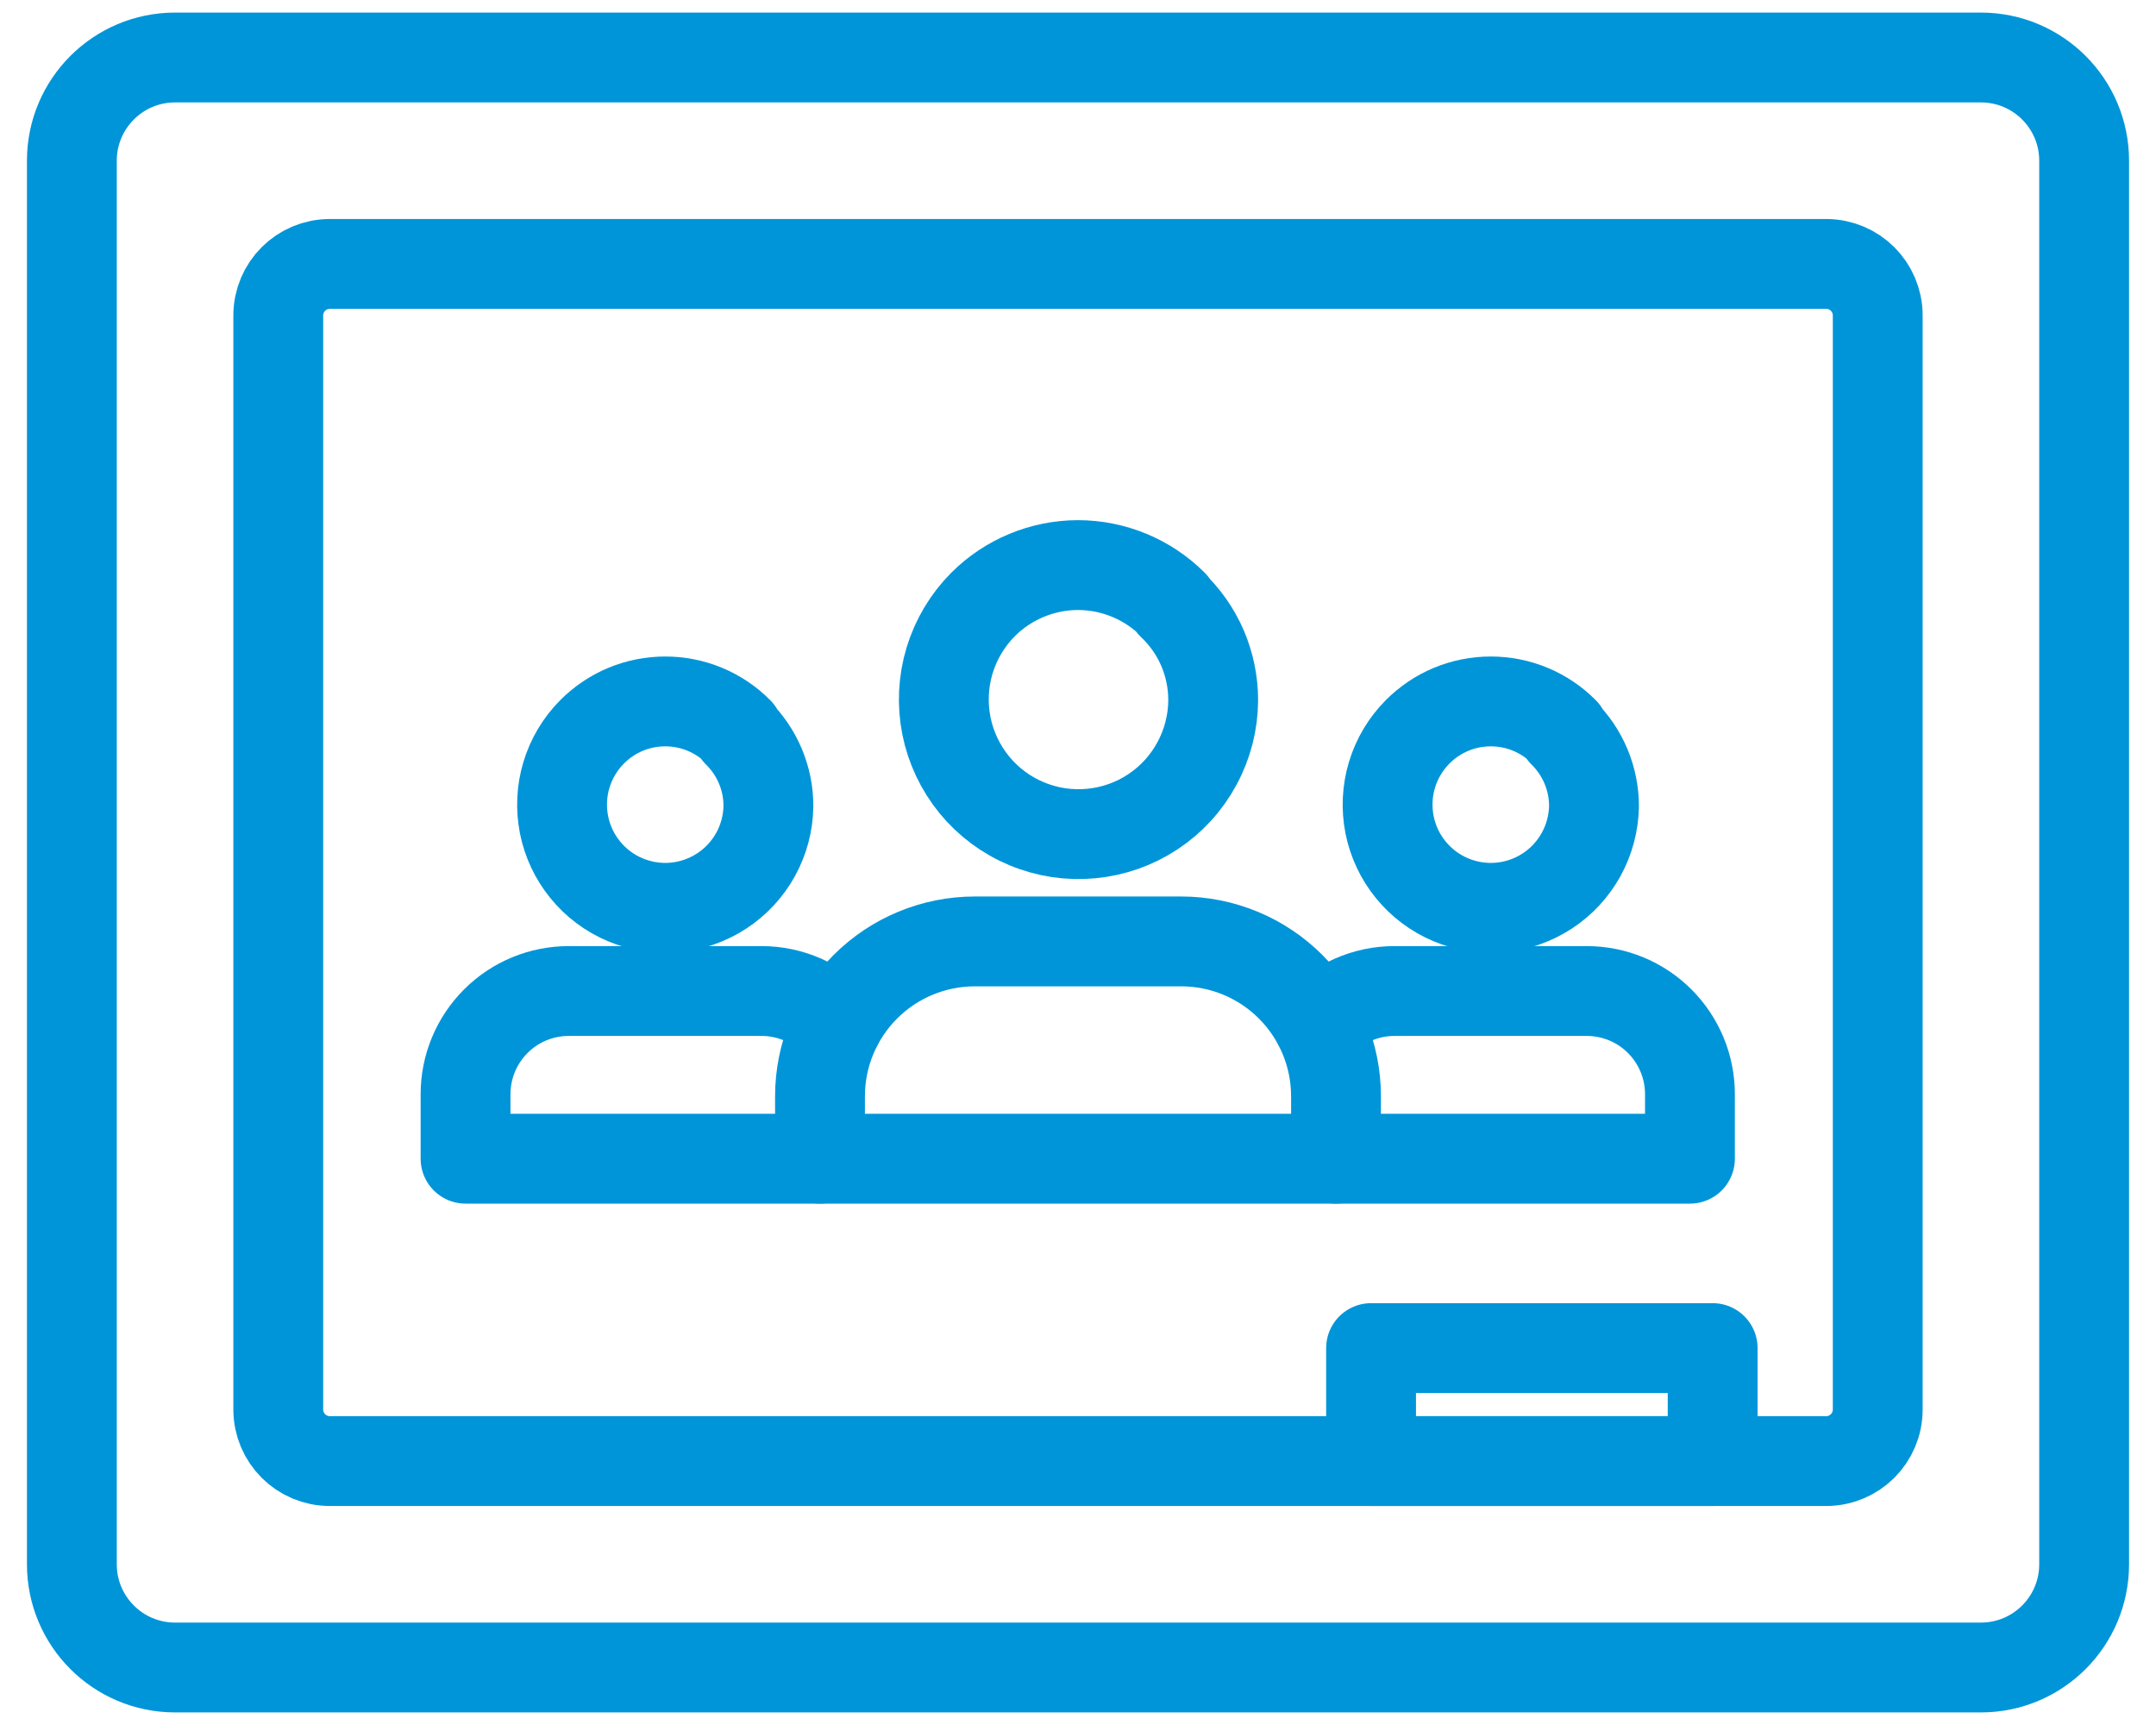 <svg width="30" height="24" viewBox="0 0 30 24" fill="none" xmlns="http://www.w3.org/2000/svg">
<path d="M27.564 0.8H2.436C1.643 0.8 1 1.443 1 2.236V21.764C1 22.557 1.643 23.2 2.436 23.2H27.564C28.357 23.2 29 22.557 29 21.764V2.236C29 1.443 28.357 0.8 27.564 0.8Z" stroke="#0095D9" stroke-width="1.25" stroke-linecap="round" stroke-linejoin="round"/>
<path d="M25.41 3.672H4.59C4.193 3.672 3.872 3.993 3.872 4.39V19.61C3.872 20.007 4.193 20.328 4.59 20.328H25.41C25.807 20.328 26.128 20.007 26.128 19.61V4.39C26.128 3.993 25.807 3.672 25.41 3.672Z" stroke="#0095D9" stroke-width="1.25" stroke-linecap="round" stroke-linejoin="round"/>
<path d="M23.831 18.756H19.078V20.328H23.831V18.756Z" stroke="#0095D9" stroke-width="1.25" stroke-linecap="round" stroke-linejoin="round"/>
<path d="M16.321 8.41C16.148 8.237 15.942 8.099 15.715 8.005C15.488 7.911 15.245 7.862 15 7.862C14.755 7.862 14.511 7.911 14.285 8.005C14.058 8.099 13.852 8.237 13.679 8.41C13.462 8.628 13.302 8.896 13.213 9.19C13.124 9.484 13.109 9.796 13.169 10.098C13.229 10.399 13.363 10.681 13.557 10.919C13.752 11.157 14.002 11.343 14.286 11.461C14.57 11.58 14.878 11.626 15.184 11.597C15.49 11.568 15.784 11.465 16.041 11.295C16.297 11.126 16.508 10.896 16.654 10.625C16.801 10.355 16.879 10.053 16.881 9.746C16.882 9.496 16.831 9.248 16.733 9.018C16.634 8.788 16.489 8.582 16.307 8.41H16.321Z" stroke="#0095D9" stroke-width="1.25" stroke-linecap="round" stroke-linejoin="round"/>
<path d="M13.564 13.098H16.436C17.007 13.098 17.555 13.325 17.959 13.729C18.363 14.133 18.59 14.681 18.59 15.252V16.121H11.41V15.252C11.41 14.681 11.637 14.133 12.041 13.729C12.445 13.325 12.993 13.098 13.564 13.098Z" stroke="#0095D9" stroke-width="1.25" stroke-linecap="round" stroke-linejoin="round"/>
<path d="M10.276 10.184C10.143 10.049 9.984 9.942 9.809 9.869C9.634 9.796 9.446 9.759 9.257 9.759C9.067 9.759 8.879 9.796 8.704 9.869C8.529 9.942 8.371 10.049 8.237 10.184C8.072 10.35 7.95 10.555 7.882 10.78C7.814 11.005 7.803 11.243 7.848 11.474C7.894 11.704 7.995 11.92 8.144 12.102C8.292 12.284 8.483 12.427 8.699 12.518C8.916 12.609 9.152 12.646 9.386 12.625C9.619 12.604 9.845 12.525 10.041 12.397C10.238 12.269 10.4 12.094 10.514 11.888C10.627 11.683 10.689 11.452 10.692 11.217C10.693 11.026 10.655 10.837 10.581 10.661C10.507 10.484 10.398 10.325 10.262 10.191L10.276 10.184Z" stroke="#0095D9" stroke-width="1.25" stroke-linecap="round" stroke-linejoin="round"/>
<path d="M11.654 14.254C11.52 14.108 11.357 13.991 11.176 13.91C10.994 13.83 10.798 13.788 10.599 13.788H7.914C7.533 13.788 7.168 13.939 6.899 14.208C6.629 14.478 6.478 14.843 6.478 15.224V16.121H11.41" stroke="#0095D9" stroke-width="1.25" stroke-linecap="round" stroke-linejoin="round"/>
<path d="M21.763 10.184C21.63 10.049 21.471 9.942 21.296 9.869C21.121 9.796 20.933 9.759 20.744 9.759C20.554 9.759 20.366 9.796 20.191 9.869C20.016 9.942 19.858 10.049 19.724 10.184C19.559 10.35 19.437 10.555 19.369 10.78C19.301 11.005 19.29 11.243 19.335 11.474C19.381 11.704 19.482 11.92 19.631 12.102C19.779 12.284 19.97 12.427 20.186 12.518C20.403 12.609 20.639 12.646 20.873 12.625C21.107 12.604 21.332 12.525 21.529 12.397C21.725 12.269 21.887 12.094 22.001 11.888C22.114 11.683 22.176 11.452 22.18 11.217C22.18 11.026 22.142 10.837 22.068 10.661C21.994 10.484 21.885 10.325 21.749 10.191L21.763 10.184Z" stroke="#0095D9" stroke-width="1.25" stroke-linecap="round" stroke-linejoin="round"/>
<path d="M18.59 16.121H23.515V15.224C23.515 14.843 23.364 14.478 23.094 14.208C22.825 13.939 22.46 13.788 22.079 13.788H19.401C19.203 13.788 19.006 13.83 18.825 13.91C18.643 13.991 18.48 14.108 18.346 14.254" stroke="#0095D9" stroke-width="1.25" stroke-linecap="round" stroke-linejoin="round"/>
</svg>
